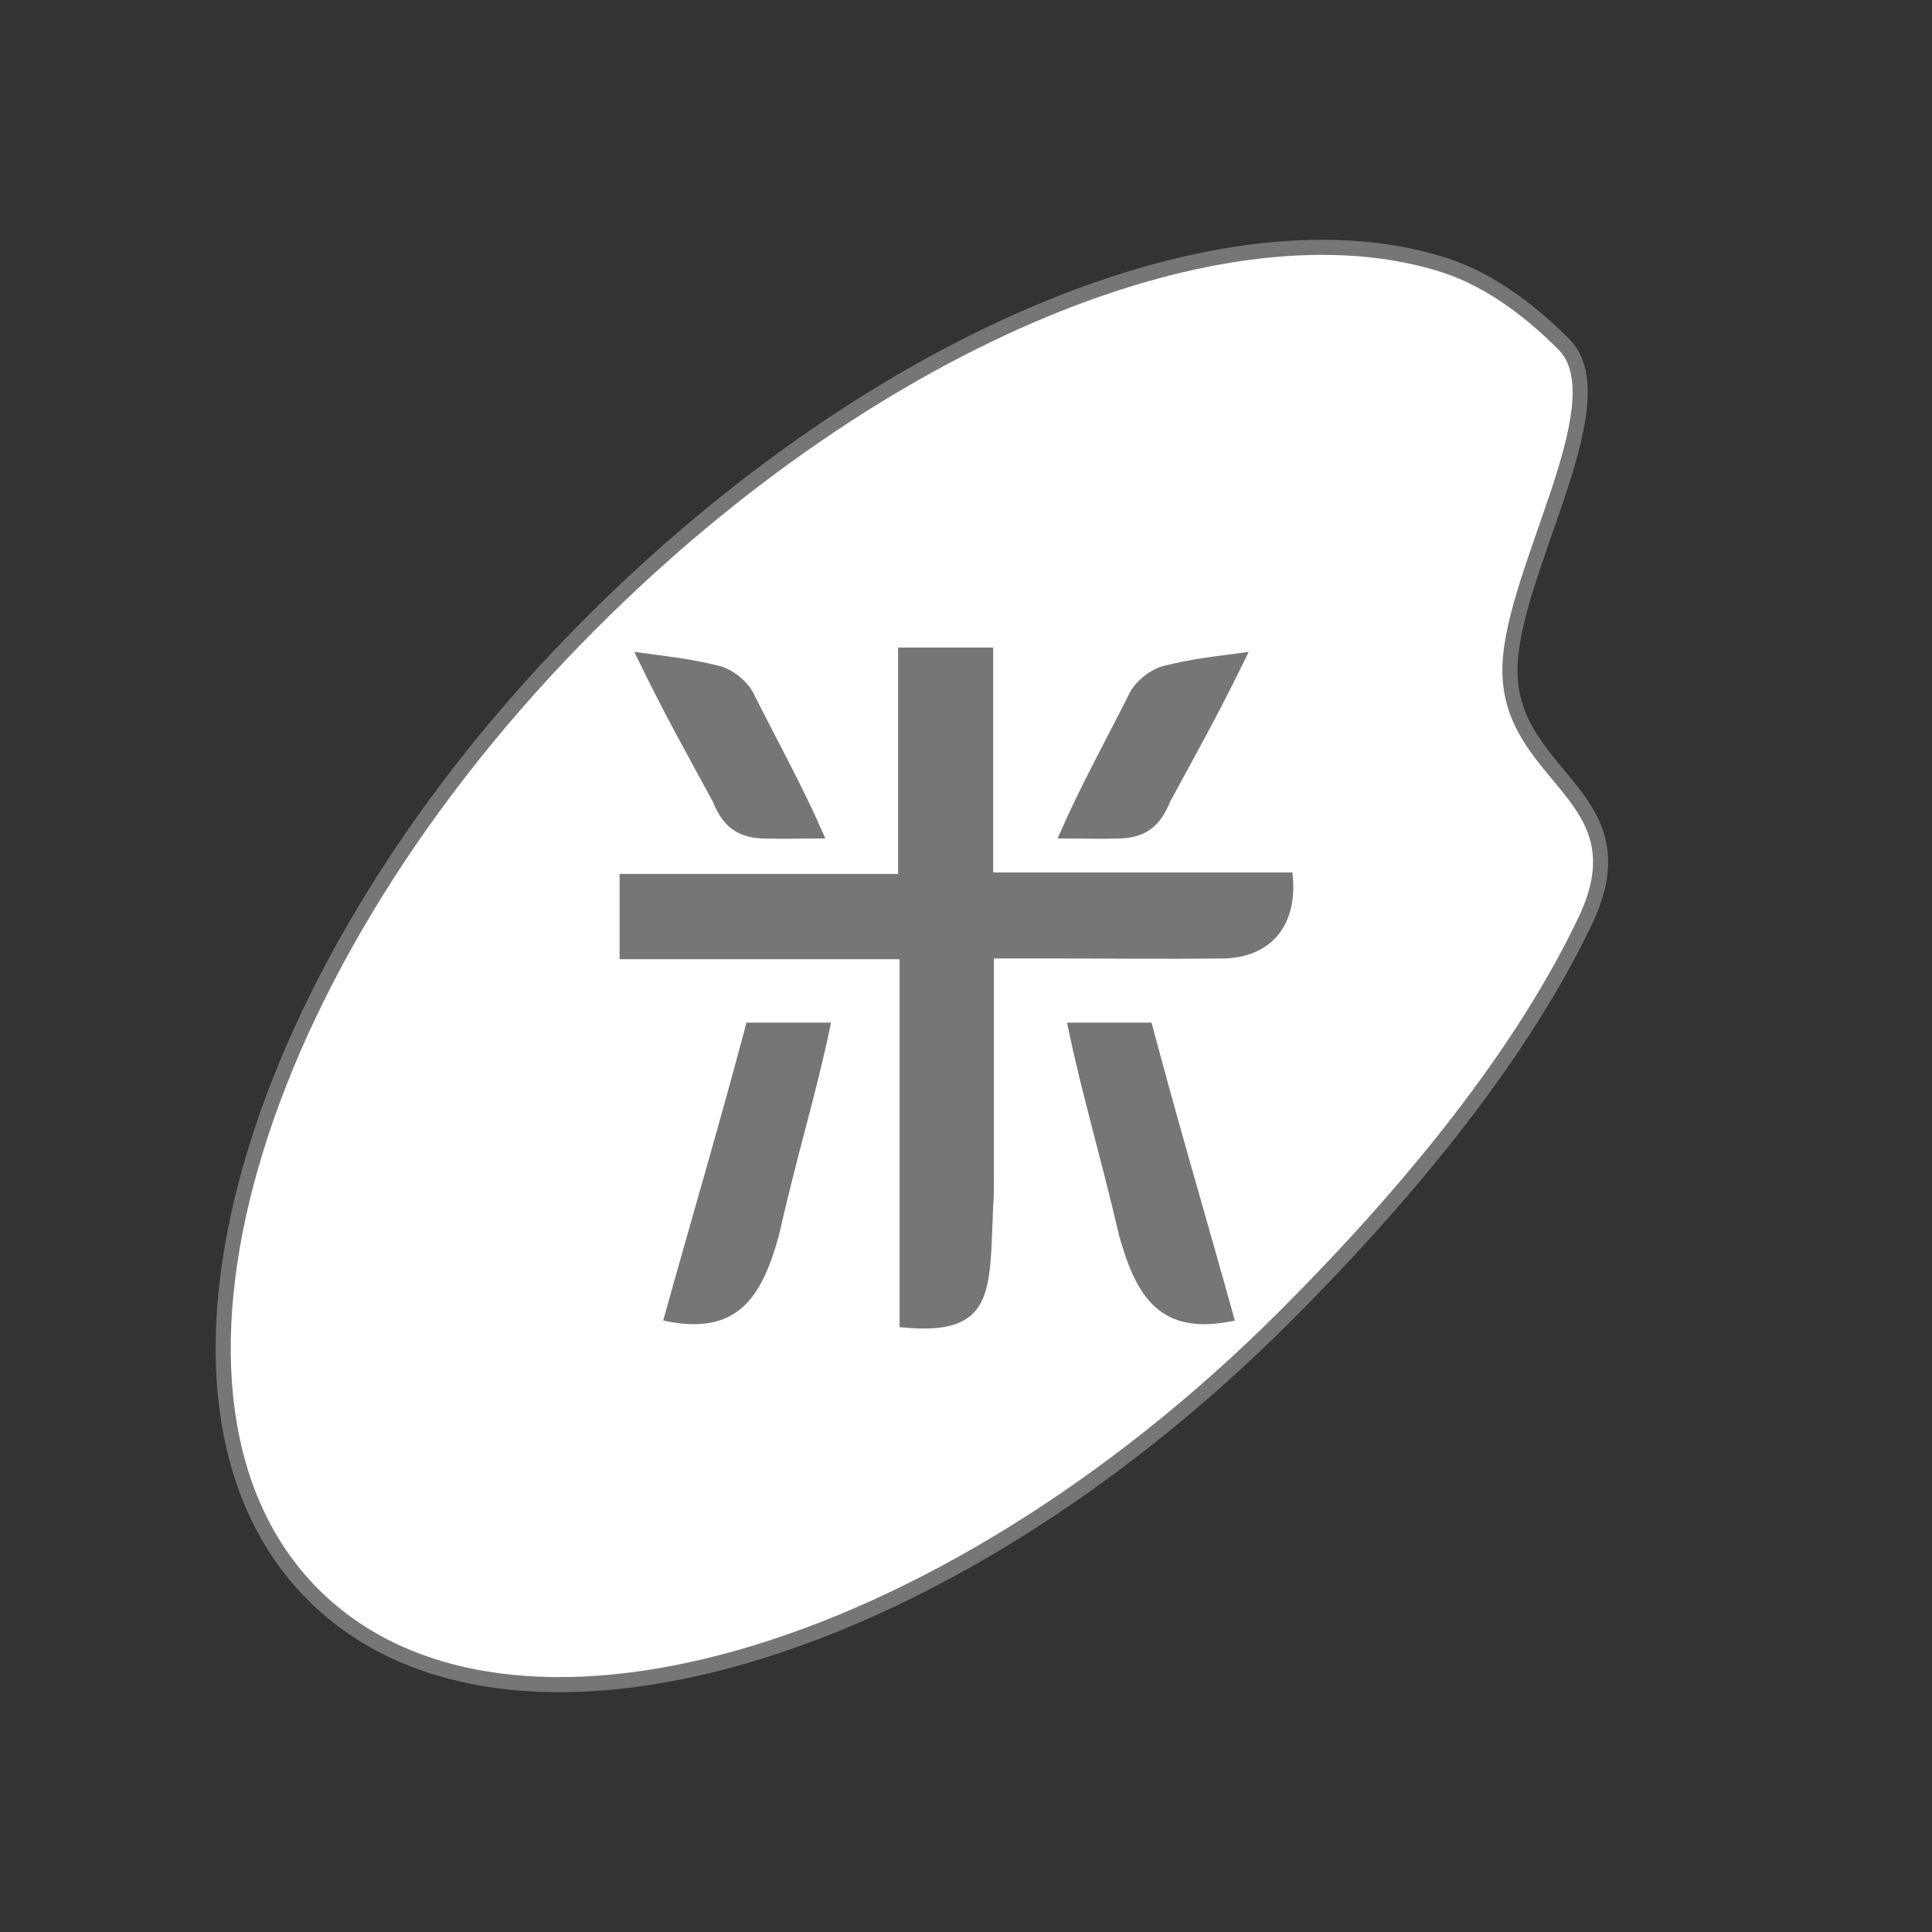 <?xml version="1.0" encoding="utf-8"?>
<!-- Generator: Adobe Illustrator 19.0.0, SVG Export Plug-In . SVG Version: 6.00 Build 0)  -->
<svg version="1.1" id="图层_1" xmlns="http://www.w3.org/2000/svg" xmlns:xlink="http://www.w3.org/1999/xlink" x="0px" y="0px"
	 viewBox="0 0 256 256" style="enable-background:new 0 0 256 256;" xml:space="preserve">
<rect x="0" y="0" width="256" height="256" fill="#333333" stroke="none"/>
<style type="text/css">
	.st0{fill:#FFFFFF;stroke:#757776;stroke-width:2;stroke-miterlimit:10;}
	.st1{fill:#757776;stroke:#757776;stroke-miterlimit:10;}
</style>
<g id="XMLID_1_">
	<g id="XMLID_2_">
		<path id="XMLID_9_" class="st0" d="M170.3,174.4c-45.8,45.8-103.4,62.3-128.8,36.9s-8.9-83.1,36.9-128.8
			c37.9-37.9,84.1-56.8,113.2-47.3c6,2,11.3,6.1,15.6,10.4c7.8,7.8-7.9,31.6-7.1,44.2c0.8,13.5,17.5,15.9,10.1,31.9
			C201.8,139.5,187,157.7,170.3,174.4z"/>
		<g id="XMLID_3_">
			<path id="XMLID_40_" class="st1" d="M119.5,86.3c6.4,0,5.3,0,11.6,0c0,9.9,0,19.6,0,29.8c12.1,0,27.9,0,39.7,0
				c0.6,6.4-2.8,10.3-8.7,10.4c-7.8,0.1-15.7,0-23.5,0c-1,0-6,0-7.4,0c0,1.4,0,2.6,0,3.8c0,8.6,0,17.2,0,25.8c0,1.2,0,2.5-0.1,3.7
				c-0.5,11.3,0.3,16.7-11.4,15.6c0-16.2,0-32.3,0-48.8c-11.5,0-25.7,0-37.1,0c0-3.5,0-6.8,0-10.3c11.2,0,25.4,0,36.9,0
				C119.5,106.2,119.5,96.4,119.5,86.3z"/>
			<path id="XMLID_38_" class="st1" d="M142,136c5.7,0,4.8,0,10.2,0c3.9,14.6,6.7,23.9,10.8,38.6c-8.8,1.7-11.9-2.7-14.2-10.9
				C146.3,153,143.8,144.7,142,136z"/>
			<path id="XMLID_36_" class="st1" d="M108.6,110.6c-3.9,0-4.2,0.1-7.5,0c-3.3-0.1-5-1.6-6.2-4.6c-3.8-7-6.4-11.6-10-19
				c4.5,0.6,6.5,0.8,10.2,1.7c1.7,0.4,3.7,2,4.4,3.6C102.4,98.1,105.8,104.2,108.6,110.6z"/>
		</g>
		<path id="XMLID_4_" class="st1" d="M109.5,136c-5.7,0-4.8,0-10.2,0c-3.9,14.6-6.7,23.9-10.8,38.6c8.8,1.7,11.9-2.7,14.2-10.9
			C105.1,153,107.7,144.7,109.5,136z"/>
	</g>
	<path id="XMLID_5_" class="st1" d="M140.9,110.6c3.9,0,4.2,0.1,7.5,0c3.3-0.1,5-1.6,6.2-4.6c3.8-7,6.4-11.6,10-19
		c-4.5,0.6-6.5,0.8-10.2,1.7c-1.7,0.4-3.7,2-4.4,3.6C147.1,98.1,143.7,104.2,140.9,110.6z"/>
</g>
</svg>
